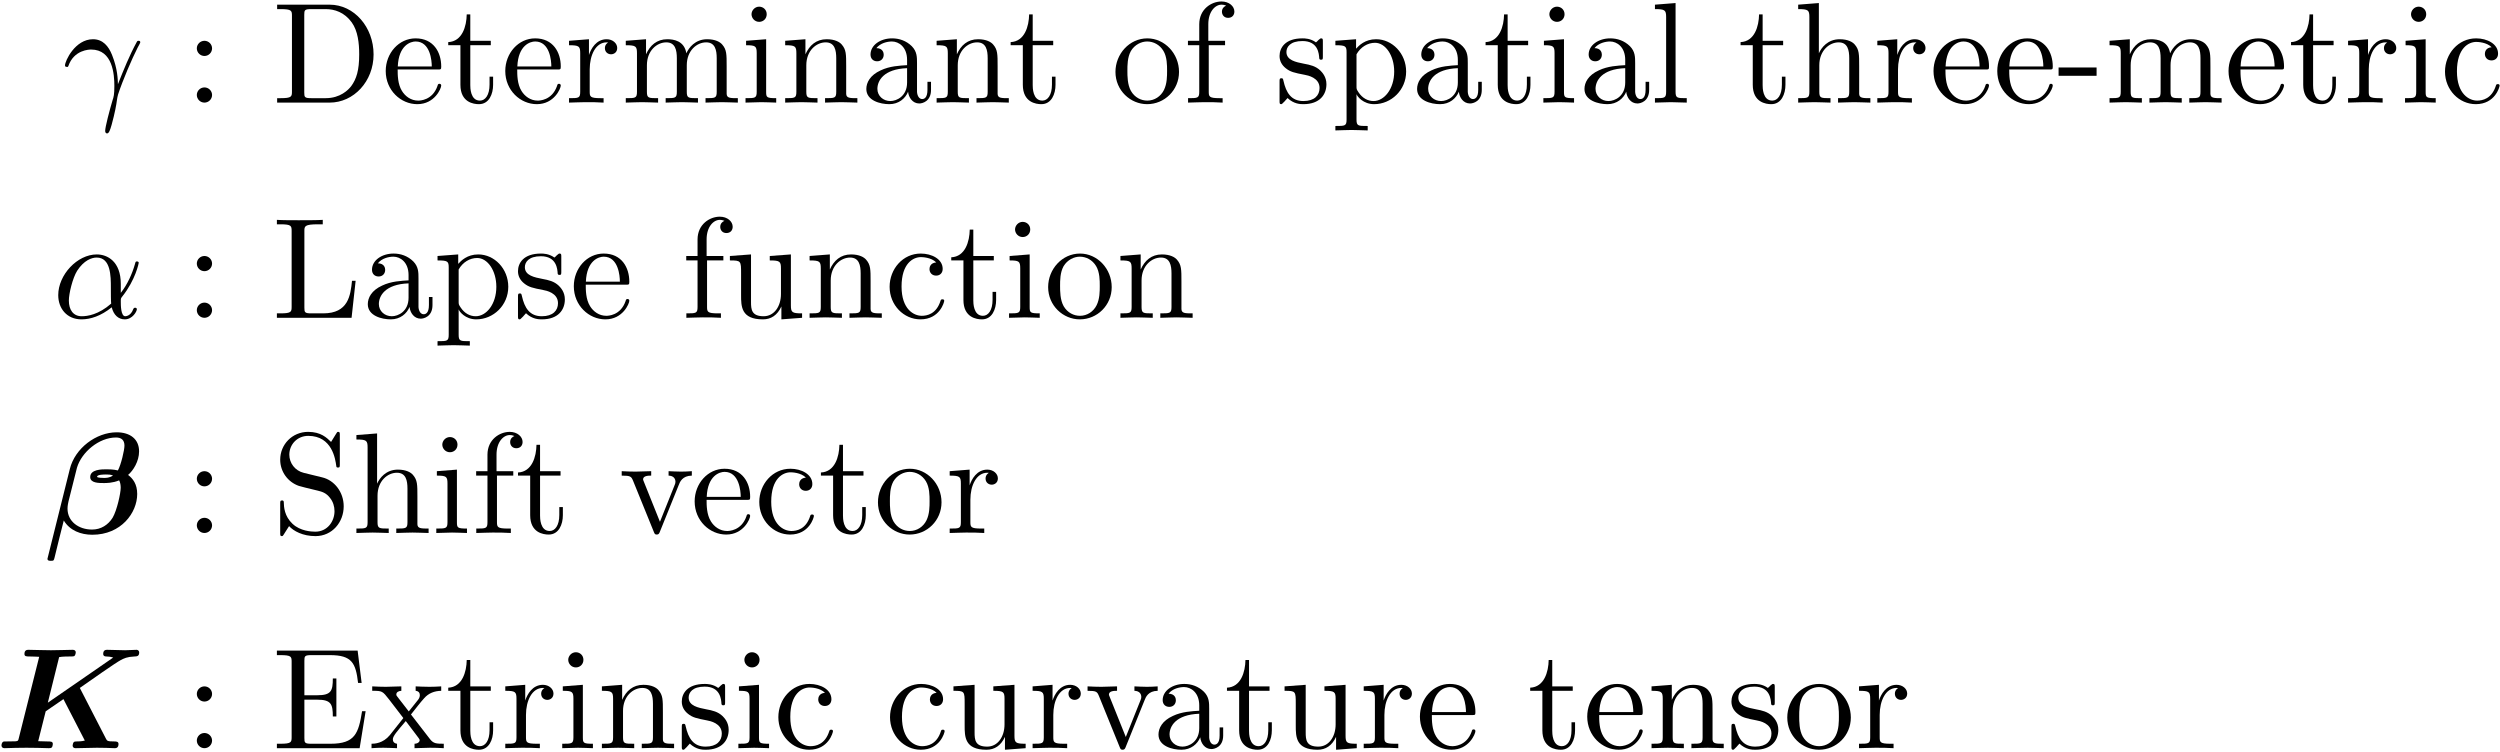 <?xml version="1.0" encoding="UTF-8"?>
<svg xmlns="http://www.w3.org/2000/svg" xmlns:xlink="http://www.w3.org/1999/xlink" width="625pt" height="188pt" viewBox="0 0 625 188" version="1.1"><!--latexit:AAAFrnjabVRbbBtFFJ3Z2aap3TRO0keatM2WOKU80jqB4rSlJUkTF5rYLbXjOLHd
MF6P7W32pd3ZEMdEGvHoT1EFVVVVQIG4P6Q8SgEhiPhBCCGokCCp+OCHD4QQH0gI
iT8kmLVNG6rOaLV37tw7c+65R5MxVcWmgcBNKCBxTd3Tswn/DLFsxdATfiNzmsjU
nvBjSy4o3B3zU8NsBvDMm9d8O9fW77yn09+1697d993/QE/f/kMDRx+PHB9PpKbk
bEE1bDrm1x1VXVnn8a7fLI1HonumSdGe5P/auXG/rGLbXmzY0Ohram7ZuIkJDDGR
rWF1bC2rZ+uYZ3FL69a29m3bd3QwL1vPNrBG1sTaWDvbznYwKZHBNlEVnYzJhmpY
Mc3IkjGqUJUkTItgLaOStIbzupJTZEx5SbEspmTK15jB8nTeMhw9e8RNnLQNx5JJ
jMzSTlAbKw92e/fsDYxFoiePDqYi0Upg1MQyCQUkPoEPsobl3oce3jdZLUPHGklU
TWKP1xLKjwT/MxOR6PFK3T5x2Xvg4KMTnAibWoqeZ74T/KDDj3FgkWjYoZjjjlZ2
rhzuD/K86mJl0HtkaDh0a81BDVBuZRxKbNbMtrKWKd9yKmvIjkZ0WkGS7AmYNF3C
FlVklcx7Uo5NeA3TOE+S3HQx2+lShb15qYt7slLOsPinU6niXZ1RwpptF7UMj9Qw
Ldh37rnOu+0lHZrrS5cU3eRIdbl6Uc5RJWpItGgSKatYnBe1yA0sWwrHKskFbGGZ
ciV6XAE9MRJeOMY2LoyyTaw1HomGOMCbJ5486Y3GxuJ8HVXmCCcmF1Jx3ubrCC+s
s393tZU+H9vMtsTDho5lgzM9MVk7oZwM1izuTZ/ihA4psqsTbBXL6SB3PoWnfM2r
eM5WqS9ngnf1d/YPVq9cJt5c3pU8VTiQgc978ahzLMy28SOV0/zOIa7D8nSwZrla
0/YGQj0Sn4A1uJ02h0Oso9rTT1N5rGn4wK6UlKJco6UhwonRFB3zLhk5yTa5uDGn
s2AR0q0RDkWeT6U8KayahVVpo9i0iZRz9EqNlYiMoWbdlhpqKZUhFM/fjo4WlByV
ZnhjuDbuiB1ZFTc865Zuuz1zrBlMHYtIvM02z/Lwcp2ZKV/LLVnf5veKkw5WBD9C
iiQ7UHtgvi/OxSzDoAyCetAE2kAn6Aa9IAiSAIMCMEEJPAteBOfAS+A8uAAugkvg
FfAaeB28Ba6Cd8B74H3wAfgIfAw+AUvgM/AluAG+Az+An8Dv4E8owkbYCjtgF+yF
++FBeAgOwjCMw1MQQwVakMIifA6+AM/As/AyXIBX4XW4BL+CX8Mb8FuhLCwKbwvv
CteE68KHwpLwhfCNsCL8KPws/CL8Kvwm/CH8Jfwt/IPqkBe1onYkoX2oD4VRHCWR
jFSkIxvNoXn0PDqLzqML6FV0Gb2BFsS0mBFnxWfEc+LL4sWqegRYe4RK4H9DvPQv
wT7bgA==
-->
<defs>
<g>
<symbol overflow="visible" id="glyph0-0">
<path style="stroke:none;" d=""/>
</symbol>
<symbol overflow="visible" id="glyph0-1">
<path style="stroke:none;" d="M 1.469 -9.109 C 2.875 -13.234 6.781 -13.266 7.172 -13.266 C 12.594 -13.266 12.984 -7 12.984 -4.156 C 12.984 -1.969 12.797 -1.359 12.547 -0.641 C 11.766 1.969 10.688 6.125 10.688 7.062 C 10.688 7.453 10.859 7.703 11.156 7.703 C 11.625 7.703 11.906 6.922 12.297 5.562 C 13.125 2.547 13.484 0.5 13.625 -0.609 C 13.703 -1.078 13.766 -1.547 13.906 -2.016 C 15.062 -5.562 17.359 -10.906 18.797 -13.734 C 19.047 -14.172 19.469 -14.953 19.469 -15.094 C 19.469 -15.453 19.109 -15.453 19.047 -15.453 C 18.938 -15.453 18.719 -15.453 18.609 -15.203 C 16.75 -11.797 15.312 -8.219 13.875 -4.594 C 13.844 -5.703 13.812 -8.422 12.406 -11.906 C 11.547 -14.094 10.109 -15.844 7.641 -15.844 C 3.156 -15.844 0.641 -10.406 0.641 -9.281 C 0.641 -8.922 0.969 -8.922 1.328 -8.922 Z M 1.469 -9.109 "/>
</symbol>
<symbol overflow="visible" id="glyph0-2">
<path style="stroke:none;" d="M 17.109 -8.469 C 17.109 -14.094 13.766 -15.844 11.109 -15.844 C 6.203 -15.844 1.469 -10.719 1.469 -5.672 C 1.469 -2.328 3.625 0.391 7.281 0.391 C 9.531 0.391 12.125 -0.438 14.844 -2.625 C 15.312 -0.719 16.5 0.391 18.109 0.391 C 20.016 0.391 21.125 -1.578 21.125 -2.156 C 21.125 -2.406 20.906 -2.516 20.688 -2.516 C 20.438 -2.516 20.328 -2.406 20.219 -2.156 C 19.578 -0.391 18.281 -0.391 18.219 -0.391 C 17.109 -0.391 17.109 -3.188 17.109 -4.047 C 17.109 -4.812 17.109 -4.875 17.469 -5.312 C 20.828 -9.531 21.594 -13.703 21.594 -13.734 C 21.594 -13.812 21.547 -14.094 21.156 -14.094 C 20.797 -14.094 20.797 -13.984 20.625 -13.344 C 19.969 -11.078 18.797 -8.359 17.109 -6.234 Z M 14.703 -3.547 C 11.547 -0.781 8.781 -0.391 7.344 -0.391 C 5.203 -0.391 4.125 -2.016 4.125 -4.297 C 4.125 -6.062 5.062 -9.938 6.203 -11.766 C 7.891 -14.375 9.828 -15.062 11.078 -15.062 C 14.625 -15.062 14.625 -10.359 14.625 -7.562 C 14.625 -6.234 14.625 -4.156 14.703 -3.547 Z M 14.703 -3.547 "/>
</symbol>
<symbol overflow="visible" id="glyph1-0">
<path style="stroke:none;" d=""/>
</symbol>
<symbol overflow="visible" id="glyph1-1">
<path style="stroke:none;" d="M 6.891 -13.562 C 6.891 -14.594 6.031 -15.453 4.984 -15.453 C 3.938 -15.453 3.078 -14.594 3.078 -13.562 C 3.078 -12.516 3.938 -11.656 4.984 -11.656 C 6.031 -11.656 6.891 -12.516 6.891 -13.562 Z M 6.891 -1.906 C 6.891 -2.938 6.031 -3.797 4.984 -3.797 C 3.938 -3.797 3.078 -2.938 3.078 -1.906 C 3.078 -0.859 3.938 0 4.984 0 C 6.031 0 6.891 -0.859 6.891 -1.906 Z M 6.891 -1.906 "/>
</symbol>
<symbol overflow="visible" id="glyph1-2">
<path style="stroke:none;" d="M 1.25 -24.484 L 1.25 -23.375 L 2.109 -23.375 C 4.875 -23.375 4.953 -22.984 4.953 -21.688 L 4.953 -2.797 C 4.953 -1.5 4.875 -1.109 2.109 -1.109 L 1.25 -1.109 L 1.25 0 L 14.375 0 C 20.406 0 25.359 -5.312 25.359 -12.047 C 25.359 -18.859 20.516 -24.484 14.375 -24.484 Z M 9.797 -1.109 C 8.109 -1.109 8.031 -1.359 8.031 -2.547 L 8.031 -21.953 C 8.031 -23.125 8.109 -23.375 9.797 -23.375 L 13.375 -23.375 C 15.594 -23.375 18.078 -22.594 19.906 -20.047 C 21.438 -17.922 21.766 -14.844 21.766 -12.047 C 21.766 -8.062 21.078 -5.922 19.797 -4.156 C 19.078 -3.188 17.031 -1.109 13.406 -1.109 Z M 9.797 -1.109 "/>
</symbol>
<symbol overflow="visible" id="glyph1-3">
<path style="stroke:none;" d="M 4.016 -9.031 C 4.234 -14.375 7.25 -15.281 8.469 -15.281 C 12.156 -15.281 12.516 -10.438 12.516 -9.031 Z M 3.984 -8.281 L 13.984 -8.281 C 14.781 -8.281 14.875 -8.281 14.875 -9.031 C 14.875 -12.594 12.938 -16.062 8.469 -16.062 C 4.297 -16.062 1 -12.375 1 -7.891 C 1 -3.078 4.766 0.391 8.891 0.391 C 13.266 0.391 14.875 -3.578 14.875 -4.266 C 14.875 -4.625 14.594 -4.703 14.422 -4.703 C 14.094 -4.703 14.016 -4.484 13.953 -4.203 C 12.688 -0.5 9.469 -0.5 9.109 -0.5 C 7.312 -0.5 5.875 -1.578 5.062 -2.906 C 3.984 -4.625 3.984 -7 3.984 -8.281 Z M 3.984 -8.281 "/>
</symbol>
<symbol overflow="visible" id="glyph1-4">
<path style="stroke:none;" d="M 6.203 -14.344 L 11.328 -14.344 L 11.328 -15.453 L 6.203 -15.453 L 6.203 -22.047 L 5.312 -22.047 C 5.266 -19.109 4.203 -15.281 0.688 -15.125 L 0.688 -14.344 L 3.734 -14.344 L 3.734 -4.453 C 3.734 -0.031 7.062 0.391 8.359 0.391 C 10.906 0.391 11.906 -2.156 11.906 -4.453 L 11.906 -6.484 L 11.016 -6.484 L 11.016 -4.516 C 11.016 -1.859 9.938 -0.5 8.609 -0.5 C 6.203 -0.5 6.203 -3.766 6.203 -4.375 Z M 6.203 -14.344 "/>
</symbol>
<symbol overflow="visible" id="glyph1-5">
<path style="stroke:none;" d="M 5.984 -11.906 L 5.984 -15.844 L 1 -15.453 L 1 -14.344 C 3.516 -14.344 3.797 -14.094 3.797 -12.328 L 3.797 -2.719 C 3.797 -1.109 3.406 -1.109 1 -1.109 L 1 0 C 2.406 -0.031 4.094 -0.109 5.094 -0.109 C 6.531 -0.109 8.219 -0.109 9.641 0 L 9.641 -1.109 L 8.891 -1.109 C 6.234 -1.109 6.172 -1.5 6.172 -2.797 L 6.172 -8.312 C 6.172 -11.875 7.672 -15.062 10.406 -15.062 C 10.656 -15.062 10.719 -15.062 10.797 -15.031 C 10.688 -14.984 9.969 -14.562 9.969 -13.625 C 9.969 -12.625 10.719 -12.078 11.516 -12.078 C 12.156 -12.078 13.047 -12.516 13.047 -13.656 C 13.047 -14.812 11.938 -15.844 10.406 -15.844 C 7.781 -15.844 6.484 -13.453 5.984 -11.906 Z M 5.984 -11.906 "/>
</symbol>
<symbol overflow="visible" id="glyph1-6">
<path style="stroke:none;" d="M 3.938 -12.328 L 3.938 -2.719 C 3.938 -1.109 3.547 -1.109 1.141 -1.109 L 1.141 0 C 2.406 -0.031 4.234 -0.109 5.203 -0.109 C 6.125 -0.109 8 -0.031 9.219 0 L 9.219 -1.109 C 6.812 -1.109 6.422 -1.109 6.422 -2.719 L 6.422 -9.328 C 6.422 -13.047 8.969 -15.062 11.266 -15.062 C 13.516 -15.062 13.906 -13.125 13.906 -11.078 L 13.906 -2.719 C 13.906 -1.109 13.516 -1.109 11.109 -1.109 L 11.109 0 C 12.375 -0.031 14.203 -0.109 15.172 -0.109 C 16.094 -0.109 17.969 -0.031 19.188 0 L 19.188 -1.109 C 16.781 -1.109 16.391 -1.109 16.391 -2.719 L 16.391 -9.328 C 16.391 -13.047 18.938 -15.062 21.234 -15.062 C 23.484 -15.062 23.875 -13.125 23.875 -11.078 L 23.875 -2.719 C 23.875 -1.109 23.484 -1.109 21.078 -1.109 L 21.078 0 C 22.344 -0.031 24.172 -0.109 25.141 -0.109 C 26.062 -0.109 27.938 -0.031 29.156 0 L 29.156 -1.109 C 27.281 -1.109 26.391 -1.109 26.359 -2.188 L 26.359 -9.031 C 26.359 -12.125 26.359 -13.234 25.25 -14.516 C 24.75 -15.125 23.562 -15.844 21.484 -15.844 C 18.469 -15.844 16.891 -13.703 16.281 -12.328 C 15.781 -15.453 13.125 -15.844 11.516 -15.844 C 8.891 -15.844 7.203 -14.312 6.203 -12.078 L 6.203 -15.844 L 1.141 -15.453 L 1.141 -14.344 C 3.656 -14.344 3.938 -14.094 3.938 -12.328 Z M 3.938 -12.328 "/>
</symbol>
<symbol overflow="visible" id="glyph1-7">
<path style="stroke:none;" d="M 6.344 -15.844 L 1.328 -15.453 L 1.328 -14.344 C 3.656 -14.344 3.984 -14.125 3.984 -12.375 L 3.984 -2.719 C 3.984 -1.109 3.578 -1.109 1.188 -1.109 L 1.188 0 C 2.328 -0.031 4.266 -0.109 5.125 -0.109 C 6.391 -0.109 7.641 -0.031 8.859 0 L 8.859 -1.109 C 6.484 -1.109 6.344 -1.297 6.344 -2.688 Z M 6.484 -22.094 C 6.484 -23.234 5.594 -23.984 4.594 -23.984 C 3.484 -23.984 2.688 -23.016 2.688 -22.094 C 2.688 -21.125 3.484 -20.188 4.594 -20.188 C 5.594 -20.188 6.484 -20.938 6.484 -22.094 Z M 6.484 -22.094 "/>
</symbol>
<symbol overflow="visible" id="glyph1-8">
<path style="stroke:none;" d="M 3.938 -12.328 L 3.938 -2.719 C 3.938 -1.109 3.547 -1.109 1.141 -1.109 L 1.141 0 C 2.406 -0.031 4.234 -0.109 5.203 -0.109 C 6.125 -0.109 8 -0.031 9.219 0 L 9.219 -1.109 C 6.812 -1.109 6.422 -1.109 6.422 -2.719 L 6.422 -9.328 C 6.422 -13.047 8.969 -15.062 11.266 -15.062 C 13.516 -15.062 13.906 -13.125 13.906 -11.078 L 13.906 -2.719 C 13.906 -1.109 13.516 -1.109 11.109 -1.109 L 11.109 0 C 12.375 -0.031 14.203 -0.109 15.172 -0.109 C 16.094 -0.109 17.969 -0.031 19.188 0 L 19.188 -1.109 C 17.312 -1.109 16.422 -1.109 16.391 -2.188 L 16.391 -9.031 C 16.391 -12.125 16.391 -13.234 15.281 -14.516 C 14.781 -15.125 13.594 -15.844 11.516 -15.844 C 8.891 -15.844 7.203 -14.312 6.203 -12.078 L 6.203 -15.844 L 1.141 -15.453 L 1.141 -14.344 C 3.656 -14.344 3.938 -14.094 3.938 -12.328 Z M 3.938 -12.328 "/>
</symbol>
<symbol overflow="visible" id="glyph1-9">
<path style="stroke:none;" d="M 11.938 -2.719 C 12.078 -1.297 13.047 0.219 14.734 0.219 C 15.484 0.219 17.672 -0.281 17.672 -3.188 L 17.672 -5.203 L 16.781 -5.203 L 16.781 -3.188 C 16.781 -1.109 15.891 -0.891 15.484 -0.891 C 14.312 -0.891 14.172 -2.516 14.172 -2.688 L 14.172 -9.859 C 14.172 -11.375 14.172 -12.766 12.875 -14.094 C 11.469 -15.484 9.688 -16.062 7.953 -16.062 C 5.016 -16.062 2.547 -14.375 2.547 -12.016 C 2.547 -10.938 3.266 -10.328 4.203 -10.328 C 5.203 -10.328 5.844 -11.047 5.844 -11.984 C 5.844 -12.406 5.672 -13.594 4.016 -13.625 C 4.984 -14.875 6.734 -15.281 7.891 -15.281 C 9.641 -15.281 11.688 -13.875 11.688 -10.688 L 11.688 -9.359 C 9.859 -9.25 7.344 -9.141 5.094 -8.062 C 2.406 -6.844 1.5 -4.984 1.5 -3.406 C 1.5 -0.5 4.984 0.391 7.25 0.391 C 9.609 0.391 11.266 -1.047 11.938 -2.719 Z M 11.688 -8.609 L 11.688 -5.016 C 11.688 -1.609 9.109 -0.391 7.5 -0.391 C 5.734 -0.391 4.266 -1.656 4.266 -3.438 C 4.266 -5.422 5.766 -8.391 11.688 -8.609 Z M 11.688 -8.609 "/>
</symbol>
<symbol overflow="visible" id="glyph1-10">
<path style="stroke:none;" d="M 16.891 -7.672 C 16.891 -12.266 13.297 -16.062 8.969 -16.062 C 4.484 -16.062 1 -12.156 1 -7.672 C 1 -3.047 4.734 0.391 8.922 0.391 C 13.266 0.391 16.891 -3.125 16.891 -7.672 Z M 8.969 -0.5 C 7.422 -0.5 5.844 -1.25 4.875 -2.906 C 3.984 -4.484 3.984 -6.672 3.984 -7.953 C 3.984 -9.359 3.984 -11.297 4.844 -12.875 C 5.812 -14.516 7.5 -15.281 8.922 -15.281 C 10.5 -15.281 12.047 -14.484 12.984 -12.938 C 13.906 -11.406 13.906 -9.328 13.906 -7.953 C 13.906 -6.672 13.906 -4.734 13.125 -3.156 C 12.328 -1.547 10.75 -0.5 8.969 -0.5 Z M 8.969 -0.5 "/>
</symbol>
<symbol overflow="visible" id="glyph1-11">
<path style="stroke:none;" d="M 6.281 -15.453 L 6.281 -19.609 C 6.281 -22.766 8 -24.484 9.578 -24.484 C 9.688 -24.484 10.219 -24.484 10.75 -24.234 C 10.328 -24.094 9.688 -23.625 9.688 -22.734 C 9.688 -21.906 10.25 -21.188 11.219 -21.188 C 12.266 -21.188 12.797 -21.906 12.797 -22.766 C 12.797 -24.094 11.469 -25.281 9.578 -25.281 C 7.062 -25.281 4.016 -23.375 4.016 -19.578 L 4.016 -15.453 L 1.188 -15.453 L 1.188 -14.344 L 4.016 -14.344 L 4.016 -2.719 C 4.016 -1.109 3.625 -1.109 1.219 -1.109 L 1.219 0 C 2.625 -0.031 4.297 -0.109 5.312 -0.109 C 6.734 -0.109 8.422 -0.109 9.859 0 L 9.859 -1.109 L 9.109 -1.109 C 6.453 -1.109 6.391 -1.5 6.391 -2.797 L 6.391 -14.344 L 10.469 -14.344 L 10.469 -15.453 Z M 6.281 -15.453 "/>
</symbol>
<symbol overflow="visible" id="glyph1-12">
<path style="stroke:none;" d="M 7.453 -6.953 C 8.25 -6.812 11.188 -6.234 11.188 -3.656 C 11.188 -1.828 9.938 -0.391 7.141 -0.391 C 4.125 -0.391 2.828 -2.438 2.156 -5.484 C 2.047 -5.953 2.016 -6.094 1.656 -6.094 C 1.188 -6.094 1.188 -5.844 1.188 -5.203 L 1.188 -0.469 C 1.188 0.141 1.188 0.391 1.578 0.391 C 1.75 0.391 1.797 0.359 2.469 -0.328 C 2.547 -0.391 2.547 -0.469 3.188 -1.141 C 4.766 0.359 6.391 0.391 7.141 0.391 C 11.266 0.391 12.906 -2.016 12.906 -4.594 C 12.906 -6.484 11.828 -7.562 11.406 -8 C 10.219 -9.141 8.828 -9.438 7.312 -9.719 C 5.312 -10.109 2.906 -10.578 2.906 -12.656 C 2.906 -13.906 3.844 -15.391 6.922 -15.391 C 10.859 -15.391 11.047 -12.156 11.109 -11.047 C 11.156 -10.719 11.469 -10.719 11.547 -10.719 C 12.016 -10.719 12.016 -10.906 12.016 -11.578 L 12.016 -15.203 C 12.016 -15.812 12.016 -16.062 11.625 -16.062 C 11.438 -16.062 11.375 -16.062 10.906 -15.641 C 10.797 -15.484 10.438 -15.172 10.297 -15.062 C 8.922 -16.062 7.453 -16.062 6.922 -16.062 C 2.547 -16.062 1.188 -13.656 1.188 -11.656 C 1.188 -10.406 1.75 -9.391 2.719 -8.609 C 3.875 -7.672 4.875 -7.453 7.453 -6.953 Z M 7.453 -6.953 "/>
</symbol>
<symbol overflow="visible" id="glyph1-13">
<path style="stroke:none;" d="M 6.172 -13.484 L 6.172 -15.844 L 1 -15.453 L 1 -14.344 C 3.547 -14.344 3.797 -14.125 3.797 -12.547 L 3.797 4.234 C 3.797 5.844 3.406 5.844 1 5.844 L 1 6.953 C 2.219 6.922 4.094 6.844 5.016 6.844 C 5.984 6.844 7.812 6.922 9.078 6.953 L 9.078 5.844 C 6.672 5.844 6.281 5.844 6.281 4.234 L 6.281 -2.109 C 6.453 -1.547 7.953 0.391 10.688 0.391 C 14.953 0.391 18.688 -3.125 18.688 -7.75 C 18.688 -12.297 15.203 -15.844 11.188 -15.844 C 8.391 -15.844 6.891 -14.266 6.172 -13.484 Z M 6.281 -4.094 L 6.281 -12.078 C 7.312 -13.906 9.078 -14.953 10.906 -14.953 C 13.516 -14.953 15.703 -11.797 15.703 -7.75 C 15.703 -3.406 13.203 -0.391 10.547 -0.391 C 9.109 -0.391 7.75 -1.109 6.781 -2.578 C 6.281 -3.328 6.281 -3.375 6.281 -4.094 Z M 6.281 -4.094 "/>
</symbol>
<symbol overflow="visible" id="glyph1-14">
<path style="stroke:none;" d="M 6.344 -24.891 L 1.188 -24.484 L 1.188 -23.375 C 3.688 -23.375 3.984 -23.125 3.984 -21.375 L 3.984 -2.719 C 3.984 -1.109 3.578 -1.109 1.188 -1.109 L 1.188 0 C 2.359 -0.031 4.266 -0.109 5.156 -0.109 C 6.062 -0.109 7.812 -0.031 9.141 0 L 9.141 -1.109 C 6.734 -1.109 6.344 -1.109 6.344 -2.719 Z M 6.344 -24.891 "/>
</symbol>
<symbol overflow="visible" id="glyph1-15">
<path style="stroke:none;" d="M 3.938 -2.719 C 3.938 -1.109 3.547 -1.109 1.141 -1.109 L 1.141 0 C 2.406 -0.031 4.234 -0.109 5.203 -0.109 C 6.125 -0.109 8 -0.031 9.219 0 L 9.219 -1.109 C 6.812 -1.109 6.422 -1.109 6.422 -2.719 L 6.422 -9.328 C 6.422 -13.047 8.969 -15.062 11.266 -15.062 C 13.516 -15.062 13.906 -13.125 13.906 -11.078 L 13.906 -2.719 C 13.906 -1.109 13.516 -1.109 11.109 -1.109 L 11.109 0 C 12.375 -0.031 14.203 -0.109 15.172 -0.109 C 16.094 -0.109 17.969 -0.031 19.188 0 L 19.188 -1.109 C 17.312 -1.109 16.422 -1.109 16.391 -2.188 L 16.391 -9.031 C 16.391 -12.125 16.391 -13.234 15.281 -14.516 C 14.781 -15.125 13.594 -15.844 11.516 -15.844 C 8.5 -15.844 6.922 -13.703 6.312 -12.328 L 6.312 -24.891 L 1.141 -24.484 L 1.141 -23.375 C 3.656 -23.375 3.938 -23.125 3.938 -21.375 Z M 3.938 -2.719 "/>
</symbol>
<symbol overflow="visible" id="glyph1-16">
<path style="stroke:none;" d="M 9.891 -6.703 L 9.891 -8.781 L 0.391 -8.781 L 0.391 -6.703 Z M 9.891 -6.703 "/>
</symbol>
<symbol overflow="visible" id="glyph1-17">
<path style="stroke:none;" d="M 4.203 -7.812 C 4.203 -13.656 7.141 -15.172 9.031 -15.172 C 9.359 -15.172 11.625 -15.125 12.875 -13.844 C 11.406 -13.734 11.188 -12.656 11.188 -12.188 C 11.188 -11.266 11.828 -10.547 12.844 -10.547 C 13.766 -10.547 14.484 -11.156 14.484 -12.234 C 14.484 -14.672 11.766 -16.062 9 -16.062 C 4.516 -16.062 1.219 -12.188 1.219 -7.75 C 1.219 -3.156 4.766 0.391 8.922 0.391 C 13.734 0.391 14.875 -3.906 14.875 -4.266 C 14.875 -4.625 14.516 -4.625 14.422 -4.625 C 14.094 -4.625 14.016 -4.484 13.953 -4.266 C 12.906 -0.938 10.578 -0.5 9.25 -0.5 C 7.344 -0.5 4.203 -2.047 4.203 -7.812 Z M 4.203 -7.812 "/>
</symbol>
<symbol overflow="visible" id="glyph1-18">
<path style="stroke:none;" d="M 20.875 -9.25 L 19.969 -9.25 C 19.578 -5.594 19.078 -1.109 12.766 -1.109 L 9.828 -1.109 C 8.141 -1.109 8.062 -1.359 8.062 -2.547 L 8.062 -21.656 C 8.062 -22.875 8.062 -23.375 11.469 -23.375 L 12.656 -23.375 L 12.656 -24.484 C 11.375 -24.391 8.109 -24.391 6.641 -24.391 C 5.234 -24.391 2.438 -24.391 1.188 -24.484 L 1.188 -23.375 L 2.047 -23.375 C 4.812 -23.375 4.875 -22.984 4.875 -21.688 L 4.875 -2.797 C 4.875 -1.5 4.812 -1.109 2.047 -1.109 L 1.188 -1.109 L 1.188 0 L 19.859 0 Z M 20.875 -9.25 "/>
</symbol>
<symbol overflow="visible" id="glyph1-19">
<path style="stroke:none;" d="M 14.016 -2.828 L 14.016 0.391 L 19.188 0 L 19.188 -1.109 C 16.672 -1.109 16.391 -1.359 16.391 -3.125 L 16.391 -15.844 L 11.109 -15.453 L 11.109 -14.344 C 13.625 -14.344 13.906 -14.094 13.906 -12.328 L 13.906 -5.953 C 13.906 -2.828 12.188 -0.391 9.578 -0.391 C 6.562 -0.391 6.422 -2.078 6.422 -3.938 L 6.422 -15.844 L 1.141 -15.453 L 1.141 -14.344 C 3.938 -14.344 3.938 -14.234 3.938 -11.047 L 3.938 -5.672 C 3.938 -2.875 3.938 0.391 9.391 0.391 C 11.406 0.391 12.984 -0.609 14.016 -2.828 Z M 14.016 -2.828 "/>
</symbol>
<symbol overflow="visible" id="glyph1-20">
<path style="stroke:none;" d="M 12.516 -13.906 L 7.922 -15.031 C 5.703 -15.562 4.297 -17.5 4.297 -19.578 C 4.297 -22.094 6.234 -24.281 9.031 -24.281 C 15.031 -24.281 15.812 -18.391 16.031 -16.781 C 16.062 -16.562 16.062 -16.359 16.453 -16.359 C 16.922 -16.359 16.922 -16.531 16.922 -17.219 L 16.922 -24.422 C 16.922 -25.031 16.922 -25.281 16.531 -25.281 C 16.281 -25.281 16.25 -25.25 16 -24.812 L 14.734 -22.766 C 13.656 -23.812 12.188 -25.281 9 -25.281 C 5.016 -25.281 2.016 -22.125 2.016 -18.328 C 2.016 -15.344 3.906 -12.734 6.703 -11.766 C 7.094 -11.625 8.922 -11.188 11.438 -10.578 C 12.406 -10.328 13.484 -10.078 14.484 -8.75 C 15.234 -7.812 15.594 -6.641 15.594 -5.453 C 15.594 -2.906 13.812 -0.328 10.797 -0.328 C 9.75 -0.328 7.031 -0.5 5.125 -2.266 C 3.047 -4.203 2.938 -6.484 2.906 -7.781 C 2.875 -8.141 2.578 -8.141 2.469 -8.141 C 2.016 -8.141 2.016 -7.891 2.016 -7.25 L 2.016 -0.078 C 2.016 0.531 2.016 0.781 2.406 0.781 C 2.656 0.781 2.688 0.719 2.938 0.328 C 2.938 0.281 3.047 0.172 4.234 -1.719 C 5.344 -0.5 7.641 0.781 10.828 0.781 C 15.031 0.781 17.891 -2.719 17.891 -6.672 C 17.891 -10.25 15.531 -13.203 12.516 -13.906 Z M 12.516 -13.906 "/>
</symbol>
<symbol overflow="visible" id="glyph1-21">
<path style="stroke:none;" d="M 14.922 -11.938 C 15.234 -12.766 15.844 -14.312 18.219 -14.344 L 18.219 -15.453 C 17.391 -15.391 16.359 -15.344 15.531 -15.344 C 14.672 -15.344 13.016 -15.422 12.406 -15.453 L 12.406 -14.344 C 13.734 -14.312 14.125 -13.484 14.125 -12.797 C 14.125 -12.484 14.062 -12.328 13.906 -11.938 L 10.25 -2.797 L 6.234 -12.797 C 6.031 -13.266 6.031 -13.344 6.031 -13.406 C 6.031 -14.344 7.422 -14.344 8.062 -14.344 L 8.062 -15.453 C 7 -15.422 4.984 -15.344 4.156 -15.344 C 3.188 -15.344 1.75 -15.391 0.688 -15.453 L 0.688 -14.344 C 2.938 -14.344 3.078 -14.125 3.547 -13.016 L 8.719 -0.281 C 8.922 0.219 9 0.391 9.469 0.391 C 9.938 0.391 10.078 0.078 10.219 -0.281 Z M 14.922 -11.938 "/>
</symbol>
<symbol overflow="visible" id="glyph1-22">
<path style="stroke:none;" d="M 4.875 -2.797 C 4.875 -1.5 4.812 -1.109 2.047 -1.109 L 1.188 -1.109 L 1.188 0 L 21.875 0 L 23.375 -9.25 L 22.484 -9.25 C 21.594 -3.734 20.766 -1.109 14.594 -1.109 L 9.828 -1.109 C 8.141 -1.109 8.062 -1.359 8.062 -2.547 L 8.062 -12.125 L 11.297 -12.125 C 14.781 -12.125 15.172 -10.969 15.172 -7.922 L 16.062 -7.922 L 16.062 -17.422 L 15.172 -17.422 C 15.172 -14.344 14.781 -13.234 11.297 -13.234 L 8.062 -13.234 L 8.062 -21.844 C 8.062 -23.016 8.141 -23.266 9.828 -23.266 L 14.453 -23.266 C 19.938 -23.266 20.906 -21.297 21.484 -16.312 L 22.375 -16.312 L 21.375 -24.391 L 1.188 -24.391 L 1.188 -23.266 L 2.047 -23.266 C 4.812 -23.266 4.875 -22.875 4.875 -21.594 Z M 4.875 -2.797 "/>
</symbol>
<symbol overflow="visible" id="glyph1-23">
<path style="stroke:none;" d="M 10.297 -8.422 C 11.375 -9.797 12.734 -11.547 13.594 -12.484 C 14.703 -13.766 16.172 -14.312 17.859 -14.344 L 17.859 -15.453 C 16.922 -15.391 15.844 -15.344 14.922 -15.344 C 13.844 -15.344 11.938 -15.422 11.469 -15.453 L 11.469 -14.344 C 12.234 -14.266 12.516 -13.812 12.516 -13.234 C 12.516 -12.656 12.156 -12.188 11.984 -11.984 L 9.75 -9.188 L 6.953 -12.797 C 6.641 -13.156 6.641 -13.234 6.641 -13.453 C 6.641 -13.984 7.172 -14.312 7.891 -14.344 L 7.891 -15.453 C 6.953 -15.422 4.594 -15.344 4.016 -15.344 C 3.266 -15.344 1.578 -15.391 0.609 -15.453 L 0.609 -14.344 C 3.125 -14.344 3.156 -14.312 4.844 -12.156 L 8.391 -7.531 L 5.016 -3.266 C 3.297 -1.188 1.188 -1.109 0.438 -1.109 L 0.438 0 C 1.359 -0.078 2.469 -0.109 3.406 -0.109 C 4.453 -0.109 5.953 -0.031 6.812 0 L 6.812 -1.109 C 6.031 -1.219 5.766 -1.688 5.766 -2.219 C 5.766 -3.016 6.812 -4.203 9 -6.781 L 11.719 -3.188 C 12.016 -2.797 12.484 -2.219 12.484 -2.016 C 12.484 -1.688 12.156 -1.141 11.188 -1.109 L 11.188 0 C 12.266 -0.031 14.266 -0.109 15.062 -0.109 C 16.031 -0.109 17.422 -0.078 18.5 0 L 18.5 -1.109 C 16.562 -1.109 15.922 -1.188 15.094 -2.219 Z M 10.297 -8.422 "/>
</symbol>
<symbol overflow="visible" id="glyph2-0">
<path style="stroke:none;" d=""/>
</symbol>
<symbol overflow="visible" id="glyph2-1">
<path style="stroke:none;" d="M 0.719 5.875 C 0.688 5.953 0.578 6.422 0.578 6.453 C 0.578 6.953 1.109 6.953 1.438 6.953 C 2.156 6.953 2.156 6.891 2.359 6.125 C 2.469 5.562 4.625 -3.047 4.656 -3.125 C 6.172 -0.609 8.922 0.438 11.797 0.438 C 19 0.438 23.016 -5.062 23.016 -9.75 C 23.016 -12.266 21.906 -13.625 20.734 -14.516 C 22.016 -15.594 23.484 -17.922 23.484 -20.406 C 23.484 -23.453 21.266 -25.172 17.891 -25.172 C 12.766 -25.172 7.453 -21.188 6.172 -16 Z M 16.969 -14.375 C 16.094 -13.766 15.203 -13.766 14.703 -13.766 C 14.562 -13.766 12.984 -13.766 12.984 -14.062 C 12.984 -14.625 14.734 -14.625 15.203 -14.625 C 15.844 -14.625 16.281 -14.625 16.969 -14.375 Z M 18.188 -15.641 C 17 -15.922 16 -15.922 15.312 -15.922 C 14.172 -15.922 11.266 -15.922 11.266 -13.984 C 11.266 -12.484 13.406 -12.484 14.672 -12.484 C 15.281 -12.484 16.891 -12.484 18.5 -13.156 C 18.797 -12.625 18.891 -11.906 18.891 -11.297 C 18.891 -10 17.969 -5.672 16.859 -3.797 C 15.75 -2.047 13.984 -0.859 11.719 -0.859 C 8.391 -0.859 5.594 -2.875 5.594 -6.094 C 5.594 -6.812 5.766 -7.562 5.844 -7.922 C 6.391 -10.047 7.531 -14.734 7.953 -16.312 C 9.109 -20.219 13.453 -23.875 17.719 -23.875 C 19.047 -23.875 19.828 -23.234 19.828 -21.844 C 19.828 -20.734 18.969 -17.031 18.188 -15.641 Z M 18.188 -15.641 "/>
</symbol>
<symbol overflow="visible" id="glyph2-2">
<path style="stroke:none;" d="M 21.125 -15.062 C 23.531 -16.75 30.094 -21.375 31.344 -22.016 C 32.172 -22.453 32.922 -22.844 34.75 -22.922 C 35.391 -22.953 35.969 -22.953 35.969 -23.953 C 35.969 -24.281 35.688 -24.594 35.328 -24.594 C 34.422 -24.594 33.391 -24.484 32.453 -24.484 C 30.984 -24.484 29.438 -24.594 27.969 -24.594 C 27.688 -24.594 26.969 -24.594 26.969 -23.562 C 26.969 -22.922 27.609 -22.922 27.828 -22.922 C 28.109 -22.922 28.859 -22.875 29.469 -22.656 L 13.125 -11.375 L 15.953 -22.766 C 16.75 -22.922 18 -22.922 18.391 -22.922 C 18.859 -22.922 19.578 -22.922 19.719 -23.016 C 20.078 -23.266 20.109 -23.922 20.109 -23.953 C 20.109 -24.422 19.766 -24.594 19.328 -24.594 C 18.438 -24.594 17.5 -24.531 16.609 -24.531 C 15.703 -24.531 14.812 -24.484 13.906 -24.484 C 12.984 -24.484 12.047 -24.531 11.156 -24.531 C 10.219 -24.531 9.25 -24.594 8.312 -24.594 C 8 -24.594 7.281 -24.594 7.281 -23.562 C 7.281 -22.922 7.75 -22.922 8.781 -22.922 C 9.531 -22.922 10.219 -22.875 10.969 -22.844 L 5.844 -2.406 C 5.703 -1.828 5.672 -1.797 5.016 -1.719 C 4.406 -1.688 3.688 -1.688 3.125 -1.688 C 2.188 -1.688 2.109 -1.688 1.969 -1.609 C 1.547 -1.359 1.547 -0.781 1.547 -0.641 C 1.547 -0.578 1.578 0 2.328 0 C 3.234 0 4.156 -0.078 5.062 -0.078 C 5.953 -0.078 6.891 -0.109 7.781 -0.109 C 8.719 -0.109 9.641 -0.078 10.547 -0.078 C 11.469 -0.078 12.438 0 13.344 0 C 13.703 0 13.953 0 14.172 -0.25 C 14.312 -0.469 14.375 -0.969 14.375 -1.047 C 14.375 -1.688 13.875 -1.688 12.906 -1.688 C 12.156 -1.688 11.469 -1.719 10.719 -1.75 L 12.594 -9.219 L 17.031 -12.266 L 22.375 -1.906 C 21.656 -1.688 20.578 -1.688 20.438 -1.688 C 19.969 -1.688 19.766 -1.688 19.547 -1.438 C 19.406 -1.25 19.328 -0.719 19.328 -0.641 C 19.328 -0.609 19.328 0 20.078 0 C 21.266 0 24.203 -0.109 25.391 -0.109 C 26.141 -0.109 26.938 -0.078 27.688 -0.078 C 28.406 -0.078 29.156 0 29.828 0 C 30.094 0 30.797 0 30.797 -1.047 C 30.797 -1.688 30.188 -1.688 29.656 -1.688 C 28 -1.688 27.938 -1.828 27.641 -2.406 Z M 21.125 -15.062 "/>
</symbol>
</g>
</defs>
<g id="surface1">
<g style="fill:rgb(0%,0%,0%);fill-opacity:1;">
  <use xlink:href="#glyph0-1" x="15.606" y="25.651"/>
</g>
<g style="fill:rgb(0%,0%,0%);fill-opacity:1;">
  <use xlink:href="#glyph1-1" x="46.127" y="25.651"/>
</g>
<g style="fill:rgb(0%,0%,0%);fill-opacity:1;">
  <use xlink:href="#glyph1-2" x="68.034" y="25.651"/>
</g>
<g style="fill:rgb(0%,0%,0%);fill-opacity:1;">
  <use xlink:href="#glyph1-3" x="95.431" y="25.651"/>
</g>
<g style="fill:rgb(0%,0%,0%);fill-opacity:1;">
  <use xlink:href="#glyph1-4" x="111.37" y="25.651"/>
</g>
<g style="fill:rgb(0%,0%,0%);fill-opacity:1;">
  <use xlink:href="#glyph1-3" x="125.318" y="25.651"/>
</g>
<g style="fill:rgb(0%,0%,0%);fill-opacity:1;">
  <use xlink:href="#glyph1-5" x="141.256" y="25.651"/>
</g>
<g style="fill:rgb(0%,0%,0%);fill-opacity:1;">
  <use xlink:href="#glyph1-6" x="155.305" y="25.651"/>
</g>
<g style="fill:rgb(0%,0%,0%);fill-opacity:1;">
  <use xlink:href="#glyph1-7" x="185.192" y="25.651"/>
</g>
<g style="fill:rgb(0%,0%,0%);fill-opacity:1;">
  <use xlink:href="#glyph1-8" x="195.155" y="25.651"/>
</g>
<g style="fill:rgb(0%,0%,0%);fill-opacity:1;">
  <use xlink:href="#glyph1-9" x="215.082" y="25.651"/>
  <use xlink:href="#glyph1-8" x="233.014" y="25.651"/>
</g>
<g style="fill:rgb(0%,0%,0%);fill-opacity:1;">
  <use xlink:href="#glyph1-4" x="251.973" y="25.651"/>
</g>
<g style="fill:rgb(0%,0%,0%);fill-opacity:1;">
  <use xlink:href="#glyph1-10" x="277.864" y="25.651"/>
  <use xlink:href="#glyph1-11" x="295.797" y="25.651"/>
</g>
<g style="fill:rgb(0%,0%,0%);fill-opacity:1;">
  <use xlink:href="#glyph1-12" x="318.7" y="25.651"/>
</g>
<g style="fill:rgb(0%,0%,0%);fill-opacity:1;">
  <use xlink:href="#glyph1-13" x="332.846" y="25.651"/>
</g>
<g style="fill:rgb(0%,0%,0%);fill-opacity:1;">
  <use xlink:href="#glyph1-9" x="352.772" y="25.651"/>
  <use xlink:href="#glyph1-4" x="370.705" y="25.651"/>
</g>
<g style="fill:rgb(0%,0%,0%);fill-opacity:1;">
  <use xlink:href="#glyph1-7" x="384.653" y="25.651"/>
</g>
<g style="fill:rgb(0%,0%,0%);fill-opacity:1;">
  <use xlink:href="#glyph1-9" x="394.617" y="25.651"/>
  <use xlink:href="#glyph1-14" x="412.549" y="25.651"/>
</g>
<g style="fill:rgb(0%,0%,0%);fill-opacity:1;">
  <use xlink:href="#glyph1-4" x="434.456" y="25.651"/>
</g>
<g style="fill:rgb(0%,0%,0%);fill-opacity:1;">
  <use xlink:href="#glyph1-15" x="448.404" y="25.651"/>
</g>
<g style="fill:rgb(0%,0%,0%);fill-opacity:1;">
  <use xlink:href="#glyph1-5" x="468.331" y="25.651"/>
</g>
<g style="fill:rgb(0%,0%,0%);fill-opacity:1;">
  <use xlink:href="#glyph1-3" x="482.379" y="25.651"/>
</g>
<g style="fill:rgb(0%,0%,0%);fill-opacity:1;">
  <use xlink:href="#glyph1-3" x="498.318" y="25.651"/>
</g>
<g style="fill:rgb(0%,0%,0%);fill-opacity:1;">
  <use xlink:href="#glyph1-16" x="514.256" y="25.651"/>
</g>
<g style="fill:rgb(0%,0%,0%);fill-opacity:1;">
  <use xlink:href="#glyph1-6" x="526.246" y="25.651"/>
</g>
<g style="fill:rgb(0%,0%,0%);fill-opacity:1;">
  <use xlink:href="#glyph1-3" x="556.133" y="25.651"/>
</g>
<g style="fill:rgb(0%,0%,0%);fill-opacity:1;">
  <use xlink:href="#glyph1-4" x="572.071" y="25.651"/>
</g>
<g style="fill:rgb(0%,0%,0%);fill-opacity:1;">
  <use xlink:href="#glyph1-5" x="586.019" y="25.651"/>
</g>
<g style="fill:rgb(0%,0%,0%);fill-opacity:1;">
  <use xlink:href="#glyph1-7" x="600.068" y="25.651"/>
</g>
<g style="fill:rgb(0%,0%,0%);fill-opacity:1;">
  <use xlink:href="#glyph1-17" x="610.031" y="25.651"/>
</g>
<g style="fill:rgb(0%,0%,0%);fill-opacity:1;">
  <use xlink:href="#glyph0-2" x="13.09" y="79.45"/>
</g>
<g style="fill:rgb(0%,0%,0%);fill-opacity:1;">
  <use xlink:href="#glyph1-1" x="46.127" y="79.45"/>
</g>
<g style="fill:rgb(0%,0%,0%);fill-opacity:1;">
  <use xlink:href="#glyph1-18" x="68.034" y="79.45"/>
  <use xlink:href="#glyph1-9" x="90.45" y="79.45"/>
  <use xlink:href="#glyph1-13" x="108.382" y="79.45"/>
</g>
<g style="fill:rgb(0%,0%,0%);fill-opacity:1;">
  <use xlink:href="#glyph1-12" x="128.309" y="79.45"/>
</g>
<g style="fill:rgb(0%,0%,0%);fill-opacity:1;">
  <use xlink:href="#glyph1-3" x="142.454" y="79.45"/>
</g>
<g style="fill:rgb(0%,0%,0%);fill-opacity:1;">
  <use xlink:href="#glyph1-11" x="170.372" y="79.45"/>
</g>
<g style="fill:rgb(0%,0%,0%);fill-opacity:1;">
  <use xlink:href="#glyph1-19" x="181.332" y="79.45"/>
</g>
<g style="fill:rgb(0%,0%,0%);fill-opacity:1;">
  <use xlink:href="#glyph1-8" x="201.259" y="79.45"/>
</g>
<g style="fill:rgb(0%,0%,0%);fill-opacity:1;">
  <use xlink:href="#glyph1-17" x="221.186" y="79.45"/>
</g>
<g style="fill:rgb(0%,0%,0%);fill-opacity:1;">
  <use xlink:href="#glyph1-4" x="237.125" y="79.45"/>
</g>
<g style="fill:rgb(0%,0%,0%);fill-opacity:1;">
  <use xlink:href="#glyph1-7" x="251.073" y="79.45"/>
</g>
<g style="fill:rgb(0%,0%,0%);fill-opacity:1;">
  <use xlink:href="#glyph1-10" x="261.036" y="79.45"/>
  <use xlink:href="#glyph1-8" x="278.969" y="79.45"/>
</g>
<g style="fill:rgb(0%,0%,0%);fill-opacity:1;">
  <use xlink:href="#glyph2-1" x="11.286" y="133.248"/>
</g>
<g style="fill:rgb(0%,0%,0%);fill-opacity:1;">
  <use xlink:href="#glyph1-1" x="46.127" y="133.248"/>
</g>
<g style="fill:rgb(0%,0%,0%);fill-opacity:1;">
  <use xlink:href="#glyph1-20" x="68.034" y="133.248"/>
</g>
<g style="fill:rgb(0%,0%,0%);fill-opacity:1;">
  <use xlink:href="#glyph1-15" x="87.961" y="133.248"/>
</g>
<g style="fill:rgb(0%,0%,0%);fill-opacity:1;">
  <use xlink:href="#glyph1-7" x="107.887" y="133.248"/>
</g>
<g style="fill:rgb(0%,0%,0%);fill-opacity:1;">
  <use xlink:href="#glyph1-11" x="117.851" y="133.248"/>
</g>
<g style="fill:rgb(0%,0%,0%);fill-opacity:1;">
  <use xlink:href="#glyph1-4" x="128.811" y="133.248"/>
</g>
<g style="fill:rgb(0%,0%,0%);fill-opacity:1;">
  <use xlink:href="#glyph1-21" x="154.738" y="133.248"/>
</g>
<g style="fill:rgb(0%,0%,0%);fill-opacity:1;">
  <use xlink:href="#glyph1-3" x="172.664" y="133.248"/>
</g>
<g style="fill:rgb(0%,0%,0%);fill-opacity:1;">
  <use xlink:href="#glyph1-17" x="188.602" y="133.248"/>
</g>
<g style="fill:rgb(0%,0%,0%);fill-opacity:1;">
  <use xlink:href="#glyph1-4" x="204.541" y="133.248"/>
</g>
<g style="fill:rgb(0%,0%,0%);fill-opacity:1;">
  <use xlink:href="#glyph1-10" x="218.489" y="133.248"/>
  <use xlink:href="#glyph1-5" x="236.422" y="133.248"/>
</g>
<g style="fill:rgb(0%,0%,0%);fill-opacity:1;">
  <use xlink:href="#glyph2-2" x="-1.17" y="187.046"/>
</g>
<g style="fill:rgb(0%,0%,0%);fill-opacity:1;">
  <use xlink:href="#glyph1-1" x="46.127" y="187.046"/>
</g>
<g style="fill:rgb(0%,0%,0%);fill-opacity:1;">
  <use xlink:href="#glyph1-22" x="68.034" y="187.046"/>
</g>
<g style="fill:rgb(0%,0%,0%);fill-opacity:1;">
  <use xlink:href="#glyph1-23" x="92.444" y="187.046"/>
</g>
<g style="fill:rgb(0%,0%,0%);fill-opacity:1;">
  <use xlink:href="#glyph1-4" x="111.373" y="187.046"/>
</g>
<g style="fill:rgb(0%,0%,0%);fill-opacity:1;">
  <use xlink:href="#glyph1-5" x="125.322" y="187.046"/>
</g>
<g style="fill:rgb(0%,0%,0%);fill-opacity:1;">
  <use xlink:href="#glyph1-7" x="139.37" y="187.046"/>
</g>
<g style="fill:rgb(0%,0%,0%);fill-opacity:1;">
  <use xlink:href="#glyph1-8" x="149.333" y="187.046"/>
</g>
<g style="fill:rgb(0%,0%,0%);fill-opacity:1;">
  <use xlink:href="#glyph1-12" x="169.26" y="187.046"/>
</g>
<g style="fill:rgb(0%,0%,0%);fill-opacity:1;">
  <use xlink:href="#glyph1-7" x="183.405" y="187.046"/>
</g>
<g style="fill:rgb(0%,0%,0%);fill-opacity:1;">
  <use xlink:href="#glyph1-17" x="193.369" y="187.046"/>
</g>
<g style="fill:rgb(0%,0%,0%);fill-opacity:1;">
  <use xlink:href="#glyph1-17" x="221.286" y="187.046"/>
</g>
<g style="fill:rgb(0%,0%,0%);fill-opacity:1;">
  <use xlink:href="#glyph1-19" x="237.225" y="187.046"/>
</g>
<g style="fill:rgb(0%,0%,0%);fill-opacity:1;">
  <use xlink:href="#glyph1-5" x="257.152" y="187.046"/>
</g>
<g style="fill:rgb(0%,0%,0%);fill-opacity:1;">
  <use xlink:href="#glyph1-21" x="271.2" y="187.046"/>
</g>
<g style="fill:rgb(0%,0%,0%);fill-opacity:1;">
  <use xlink:href="#glyph1-9" x="288.122" y="187.046"/>
  <use xlink:href="#glyph1-4" x="306.054" y="187.046"/>
</g>
<g style="fill:rgb(0%,0%,0%);fill-opacity:1;">
  <use xlink:href="#glyph1-19" x="320.002" y="187.046"/>
</g>
<g style="fill:rgb(0%,0%,0%);fill-opacity:1;">
  <use xlink:href="#glyph1-5" x="339.929" y="187.046"/>
</g>
<g style="fill:rgb(0%,0%,0%);fill-opacity:1;">
  <use xlink:href="#glyph1-3" x="353.978" y="187.046"/>
</g>
<g style="fill:rgb(0%,0%,0%);fill-opacity:1;">
  <use xlink:href="#glyph1-4" x="381.859" y="187.046"/>
</g>
<g style="fill:rgb(0%,0%,0%);fill-opacity:1;">
  <use xlink:href="#glyph1-3" x="395.807" y="187.046"/>
</g>
<g style="fill:rgb(0%,0%,0%);fill-opacity:1;">
  <use xlink:href="#glyph1-8" x="411.746" y="187.046"/>
</g>
<g style="fill:rgb(0%,0%,0%);fill-opacity:1;">
  <use xlink:href="#glyph1-12" x="431.673" y="187.046"/>
</g>
<g style="fill:rgb(0%,0%,0%);fill-opacity:1;">
  <use xlink:href="#glyph1-10" x="445.818" y="187.046"/>
  <use xlink:href="#glyph1-5" x="463.751" y="187.046"/>
</g>
</g>
</svg>
